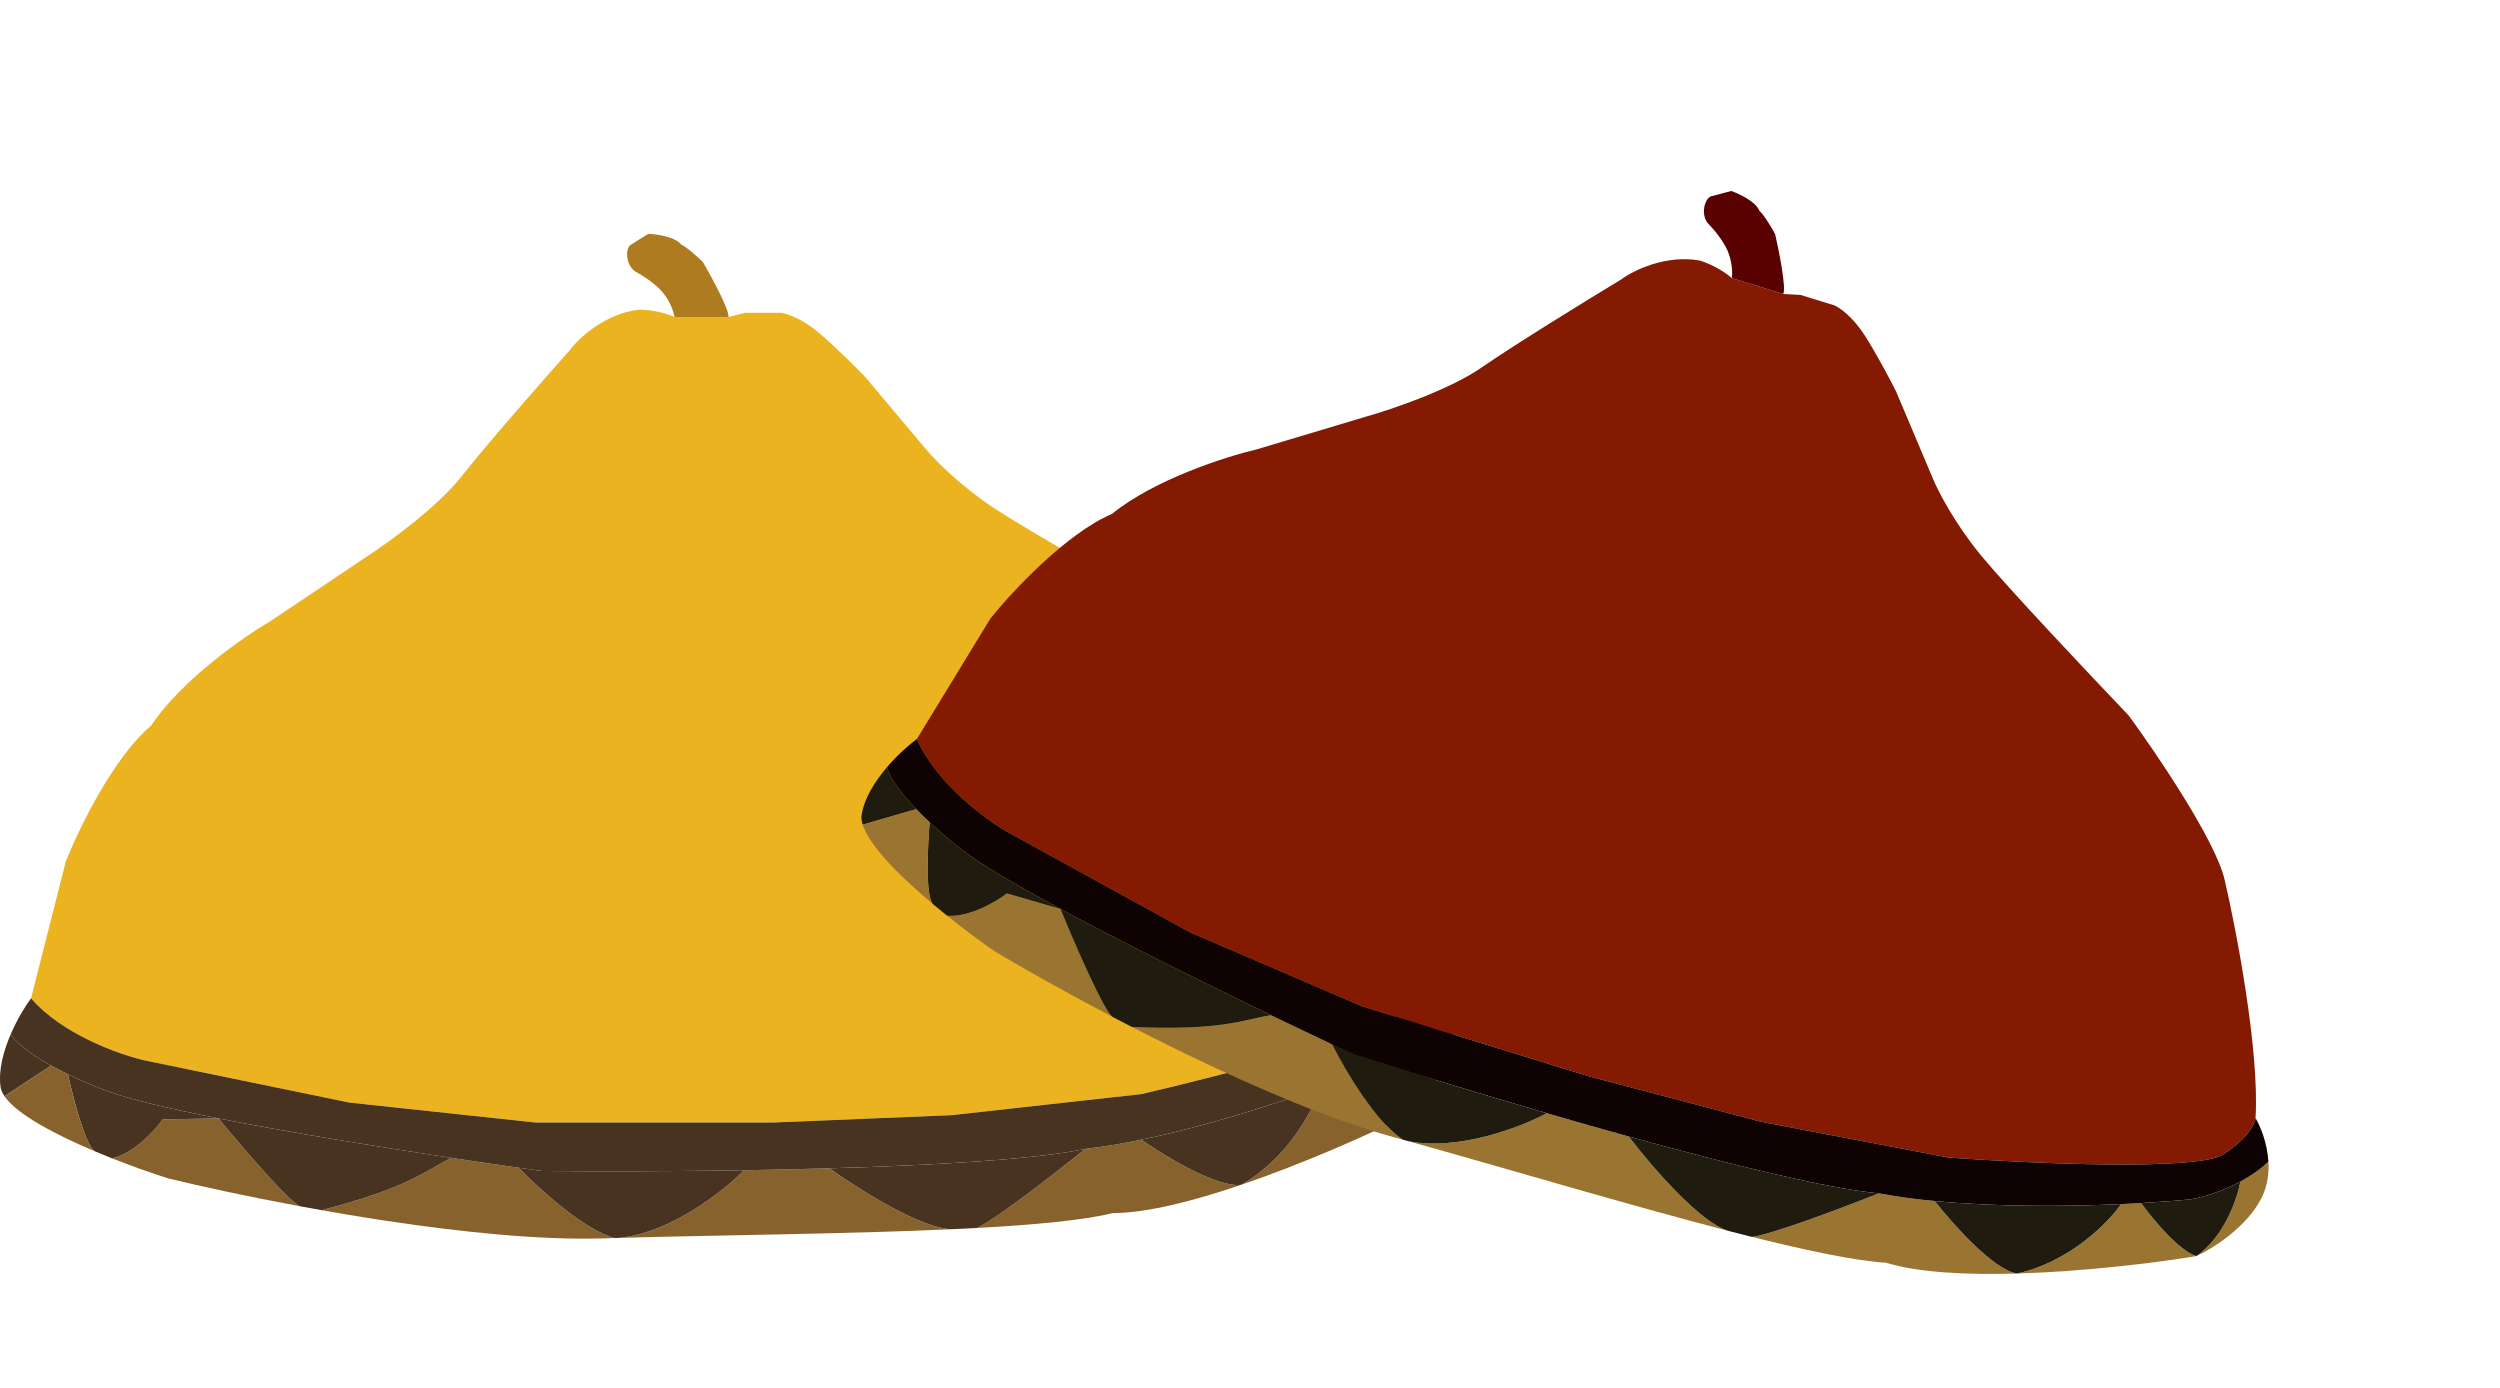 <svg width="724" height="402" viewBox="0 0 724 402" fill="none" xmlns="http://www.w3.org/2000/svg">
<path d="M406.453 292.458C412.066 285.627 412.656 281.074 412.249 279.651C407.673 260.744 390.592 228.725 383.271 216.222C377.414 206.22 353.784 187.253 342.701 179.019C328.67 171.193 298.105 153.892 288.1 147.305C278.095 140.719 270.713 133.176 268.273 130.229L250.581 109.187C248.141 106.646 242.04 100.527 237.16 96.38C232.279 92.233 227.805 90.789 226.178 90.586H215.807L210.927 91.806H195.37C193.845 91.094 189.635 89.671 184.999 89.671C174.994 90.891 167.409 98.108 164.867 101.564C157.444 109.899 140.83 128.826 133.753 137.852C126.676 146.878 112.299 157.267 105.995 161.333L78.237 179.934C70.408 184.508 52.553 196.95 43.768 210.124C32.787 219.394 22.721 240.211 19.06 249.461L8.994 289.104C18.023 299.594 34.719 305.469 41.938 307.095L101.115 319.293L155.105 325.087H223.738L275.594 322.952L330.5 316.854C353.479 311.568 400.841 299.289 406.453 292.458Z" fill="#EBB31F"/>
<path d="M195.37 91.806H210.927C211.415 90.098 206.249 80.523 203.606 75.949C202.284 74.627 199.152 71.74 197.2 70.765C195.492 68.569 190.184 67.817 187.744 67.715L182.864 70.765C182.355 70.968 181.399 71.984 181.643 74.424C181.887 76.864 183.372 78.287 184.084 78.693C185.812 79.608 189.818 82.109 192.015 84.792C194.211 87.475 195.167 90.586 195.37 91.806Z" fill="#AF7B20"/>
<path d="M3.121 299.472C1.03 304.307 -0.493 309.845 0.148 314.719C0.265 315.609 0.663 316.527 1.3 317.463L14.79 308.597C7.283 304.426 3.928 301.053 3.121 299.472Z" fill="#483320"/>
<path d="M106.3 352.686C108.222 352.991 110.155 353.291 112.096 353.583C133.934 356.869 156.691 359.195 174.628 358.631C175.733 358.596 176.852 358.562 177.983 358.529C169.198 356.252 155.817 344.012 150.225 338.177C144.377 337.348 137.76 336.383 130.703 335.319C123.077 339.114 118.501 343.85 93.184 350.478C97.462 351.236 101.851 351.978 106.3 352.686Z" fill="#87622D"/>
<path d="M179.203 358.494C208.509 357.663 245.817 357.372 276.094 355.965C267.501 356.31 248.613 344.38 240.21 338.346C231.995 338.585 223.674 338.766 215.502 338.899C209.605 344.877 194.089 357.165 179.203 358.494Z" fill="#87622D"/>
<path d="M282.915 355.622C299.722 354.706 313.803 353.375 322.264 351.312C332.004 351.312 345.612 347.83 359.478 343.107C352.645 344.106 337.312 334.825 330.5 330.06C324.92 331.21 319.474 332.126 314.333 332.711C306.097 339.345 288.283 353.215 282.915 355.622Z" fill="#87622D"/>
<path d="M359.478 343.107C377.921 336.825 396.82 328.349 407.673 322.952C402.305 322.952 392.218 316.306 387.846 312.982C386.093 313.635 384.259 314.306 382.356 314.989C380.424 321.119 373.144 335.323 359.478 343.107Z" fill="#87622D"/>
<path d="M407.673 322.952C411.436 319.598 419.326 310.511 420.79 300.997C421.355 297.327 420.727 293.781 419.545 290.628C417.9 293.577 415.756 296.241 413.48 298.557C414.086 303.436 413.774 315.146 407.673 322.952Z" fill="#87622D"/>
<path d="M412.249 279.651C412.656 281.074 412.066 285.627 406.453 292.458C400.841 299.289 353.479 311.568 330.5 316.854L275.594 322.952L223.738 325.087H155.105L101.115 319.293L41.938 307.095C34.719 305.469 18.023 299.594 8.994 289.104C7.355 291.321 5.007 295.111 3.121 299.472C3.928 301.053 7.283 304.426 14.79 308.597C16.255 309.41 17.878 310.255 19.671 311.122C22.869 312.668 26.608 314.288 30.957 315.939C37.188 318.304 49.004 321.073 63.29 323.896C83.744 327.937 109.261 332.087 130.703 335.319C137.76 336.383 144.377 337.348 150.225 338.177C152.595 338.512 154.839 338.826 156.936 339.114C171.796 339.264 193.085 339.262 215.502 338.899C223.674 338.766 231.995 338.585 240.21 338.346C270.829 337.455 299.967 335.753 314.333 332.711C319.474 332.126 324.92 331.21 330.5 330.06C348.301 326.391 367.457 320.333 382.356 314.989C384.259 314.306 386.093 313.635 387.846 312.982C393.183 310.994 397.767 309.174 401.268 307.705C403.959 306.355 408.977 303.139 413.48 298.557C415.756 296.241 417.9 293.577 419.545 290.628C417.662 285.608 414.373 281.586 412.249 279.651Z" fill="#483320"/>
<path fill-rule="evenodd" clip-rule="evenodd" d="M63.29 323.896L47.123 324.172C44.887 327.33 38.827 334.01 32.482 335.466C38.451 337.826 44.195 339.832 48.649 341.249C57.836 343.491 71.519 346.492 87.083 349.373C84.399 348.882 70.103 332.183 63.29 323.896Z" fill="#87622D"/>
<path d="M30.957 315.939C26.608 314.288 22.869 312.668 19.671 311.122C21.196 318.111 24.917 332.368 27.601 333.474C29.231 334.161 30.864 334.826 32.482 335.466C38.827 334.01 44.887 327.33 47.123 324.172L63.29 323.896C49.004 321.073 37.188 318.304 30.957 315.939Z" fill="#483320"/>
<path d="M63.29 323.896C70.103 332.183 84.399 348.882 87.083 349.373C89.087 349.744 91.123 350.113 93.184 350.478C118.501 343.85 123.077 339.114 130.703 335.319C109.261 332.087 83.744 327.937 63.29 323.896Z" fill="#483320"/>
<path d="M156.936 339.114C154.839 338.826 152.595 338.512 150.225 338.177C155.817 344.012 169.198 356.252 177.983 358.529C178.388 358.517 178.795 358.506 179.203 358.494C194.089 357.165 209.605 344.877 215.502 338.899C193.085 339.262 171.796 339.264 156.936 339.114Z" fill="#483320"/>
<path d="M276.204 355.96C278.483 355.854 280.722 355.741 282.915 355.622C288.283 353.215 306.097 339.345 314.333 332.711C299.967 335.753 270.829 337.455 240.21 338.346C248.613 344.38 267.501 356.31 276.094 355.965C276.131 355.964 276.168 355.962 276.204 355.96Z" fill="#483320"/>
<path d="M330.5 330.06C337.312 334.825 352.645 344.106 359.478 343.107C373.144 335.323 380.424 321.119 382.356 314.989C367.457 320.333 348.301 326.391 330.5 330.06Z" fill="#483320"/>
<path d="M401.268 307.705C397.767 309.174 393.183 310.994 387.846 312.982C392.218 316.306 402.305 322.952 407.673 322.952C413.774 315.146 414.086 303.436 413.48 298.557C408.977 303.139 403.959 306.355 401.268 307.705Z" fill="#483320"/>
<path d="M14.79 308.597L1.3 317.463C4.897 322.755 16.132 328.64 27.601 333.474C24.917 332.368 21.196 318.111 19.671 311.122C17.878 310.255 16.255 309.41 14.79 308.597Z" fill="#87622D"/>
<path d="M643.893 334.298C651.262 329.43 653.167 325.256 653.198 323.777C654.402 304.379 647.533 268.778 644.23 254.685C641.588 243.41 624.623 218.341 616.472 207.216C605.386 195.61 581.312 170.089 573.704 160.854C566.095 151.618 561.272 142.243 559.812 138.709L549.126 113.409C547.546 110.265 543.526 102.625 540.09 97.228C536.654 91.831 532.809 89.135 531.316 88.462L521.418 85.407L516.4 85.134L501.552 80.551C500.306 79.422 496.708 76.824 492.283 75.458C482.374 73.675 473.008 78.331 469.564 80.882C460.023 86.653 438.589 99.829 429.175 106.361C419.761 112.894 402.978 118.577 395.763 120.602L363.788 130.184C354.968 132.245 334.261 138.864 321.995 148.853C308.782 154.469 293.041 171.378 286.821 179.131L265.533 214.013C271.059 226.688 285.263 237.215 291.674 240.895L344.56 269.972L394.383 291.408L459.888 311.625L510.01 324.863L564.212 335.214C587.701 336.937 636.523 339.166 643.893 334.298Z" fill="#831A01"/>
<path d="M501.552 80.551L516.4 85.134C517.369 83.647 515.261 72.984 514.086 67.838C513.213 66.187 511.075 62.508 509.499 61.002C508.516 58.402 503.672 56.121 501.373 55.305L495.816 56.779C495.271 56.823 494.059 57.512 493.573 59.913C493.087 62.314 494.085 64.11 494.644 64.707C496.024 66.09 499.111 69.657 500.417 72.866C501.722 76.075 501.718 79.326 501.552 80.551Z" fill="#590101"/>
<path d="M256.872 222.182C253.451 226.182 250.366 231.02 249.542 235.863C249.391 236.747 249.5 237.74 249.832 238.822L265.32 234.331C259.384 228.138 257.177 223.929 256.872 222.182Z" fill="#1F1B0E"/>
<path d="M339.669 303.38C341.414 304.238 343.17 305.093 344.936 305.944C364.811 315.514 385.846 324.438 403.132 329.183C404.197 329.476 405.275 329.773 406.364 330.075C398.65 325.313 389.486 309.686 385.868 302.467C380.53 299.953 374.5 297.083 368.077 293.989C359.681 295.365 353.918 298.539 327.801 297.409C331.661 299.393 335.631 301.393 339.669 303.38Z" fill="#9A7531"/>
<path d="M407.539 330.401C435.754 338.24 471.448 348.952 500.76 356.528C492.457 354.326 477.945 337.373 471.703 329.137C463.792 326.945 455.796 324.666 447.958 322.385C440.568 326.356 422.138 333.517 407.539 330.401Z" fill="#9A7531"/>
<path d="M507.371 358.209C523.683 362.286 537.514 365.164 546.197 365.686C555.493 368.555 569.508 369.24 584.133 368.815C577.318 367.756 565.418 354.379 560.32 347.823C554.656 347.277 549.188 346.547 544.109 345.591C534.294 349.498 513.204 357.493 507.371 358.209Z" fill="#9A7531"/>
<path d="M584.133 368.815C603.587 368.251 624.122 365.725 636.072 363.77C630.948 362.189 623.279 352.872 620.086 348.411C618.22 348.518 616.272 348.619 614.254 348.71C610.604 353.993 599.47 365.41 584.133 368.815Z" fill="#9A7531"/>
<path d="M636.072 363.77C640.651 361.676 650.859 355.325 655.06 346.673C656.68 343.335 657.126 339.765 656.927 336.407C654.488 338.738 651.656 340.65 648.802 342.19C647.943 347.027 644.195 358.115 636.072 363.77Z" fill="#9A7531"/>
<path d="M653.198 323.777C653.167 325.256 651.262 329.43 643.893 334.298C636.523 339.166 587.701 336.937 564.212 335.214L510.01 324.863L459.888 311.625L394.383 291.408L344.56 269.972L291.674 240.895C285.263 237.215 271.059 226.688 265.533 214.013C263.315 215.647 259.957 218.574 256.872 222.182C257.177 223.929 259.384 228.138 265.32 234.331C266.479 235.539 267.779 236.823 269.235 238.179C271.831 240.598 274.923 243.246 278.587 246.103C283.837 250.197 294.299 256.321 307.103 263.224C325.434 273.107 348.565 284.586 368.077 293.989C374.5 297.083 380.53 299.953 385.868 302.467C388.031 303.486 390.081 304.446 391.997 305.339C406.136 309.859 426.455 316.129 447.958 322.385C455.796 324.666 463.792 326.945 471.703 329.137C501.189 337.306 529.5 344.264 544.109 345.591C549.188 346.547 554.656 347.277 560.32 347.823C578.391 349.564 598.459 349.423 614.254 348.71C616.272 348.619 618.22 348.518 620.086 348.411C625.765 348.085 630.676 347.698 634.45 347.327C637.417 346.83 643.154 345.238 648.802 342.19C651.656 340.65 654.488 338.738 656.927 336.407C656.609 331.06 654.654 326.251 653.198 323.777Z" fill="#0E0302"/>
<path fill-rule="evenodd" clip-rule="evenodd" d="M307.103 263.224L291.591 258.726C288.525 261.082 280.773 265.674 274.289 265.195C279.291 269.206 284.182 272.814 288.015 275.478C296.123 280.325 308.298 287.221 322.304 294.556C319.887 293.297 311.163 273.143 307.103 263.224Z" fill="#9A7531"/>
<path d="M278.587 246.103C274.923 243.246 271.831 240.598 269.235 238.179C268.63 245.302 267.982 260.009 270.218 261.855C271.57 262.991 272.934 264.108 274.289 265.195C280.773 265.674 288.525 261.082 291.591 258.726L307.103 263.224C294.299 256.321 283.837 250.197 278.587 246.103Z" fill="#1F1B0E"/>
<path d="M307.103 263.224C311.163 273.143 319.887 293.297 322.304 294.556C324.108 295.501 325.941 296.453 327.801 297.409C353.918 298.539 359.681 295.365 368.077 293.989C348.565 284.586 325.434 273.107 307.103 263.224Z" fill="#1F1B0E"/>
<path d="M391.997 305.339C390.081 304.446 388.031 303.486 385.868 302.467C389.486 309.686 398.65 325.313 406.364 330.075C406.754 330.183 407.146 330.292 407.539 330.401C422.138 333.517 440.568 326.356 447.958 322.385C426.455 316.129 406.136 309.859 391.997 305.339Z" fill="#1F1B0E"/>
<path d="M500.866 356.555C503.073 357.125 505.243 357.678 507.371 358.209C513.204 357.493 534.294 349.498 544.109 345.591C529.5 344.264 501.189 337.306 471.703 329.137C477.945 337.373 492.457 354.326 500.76 356.528C500.796 356.537 500.831 356.547 500.866 356.555Z" fill="#1F1B0E"/>
<path d="M560.32 347.823C565.418 354.379 577.318 367.756 584.133 368.815C599.47 365.41 610.604 353.993 614.254 348.71C598.459 349.423 578.391 349.564 560.32 347.823Z" fill="#1F1B0E"/>
<path d="M634.45 347.327C630.676 347.698 625.765 348.085 620.086 348.411C623.279 352.872 630.948 362.189 636.072 363.77C644.195 358.115 647.943 347.027 648.802 342.19C643.154 345.238 637.417 346.83 634.45 347.327Z" fill="#1F1B0E"/>
<path d="M265.32 234.331L249.832 238.822C251.706 244.933 260.695 253.862 270.218 261.855C267.982 260.009 268.63 245.302 269.235 238.179C267.779 236.823 266.479 235.539 265.32 234.331Z" fill="#9A7531"/>
</svg>
